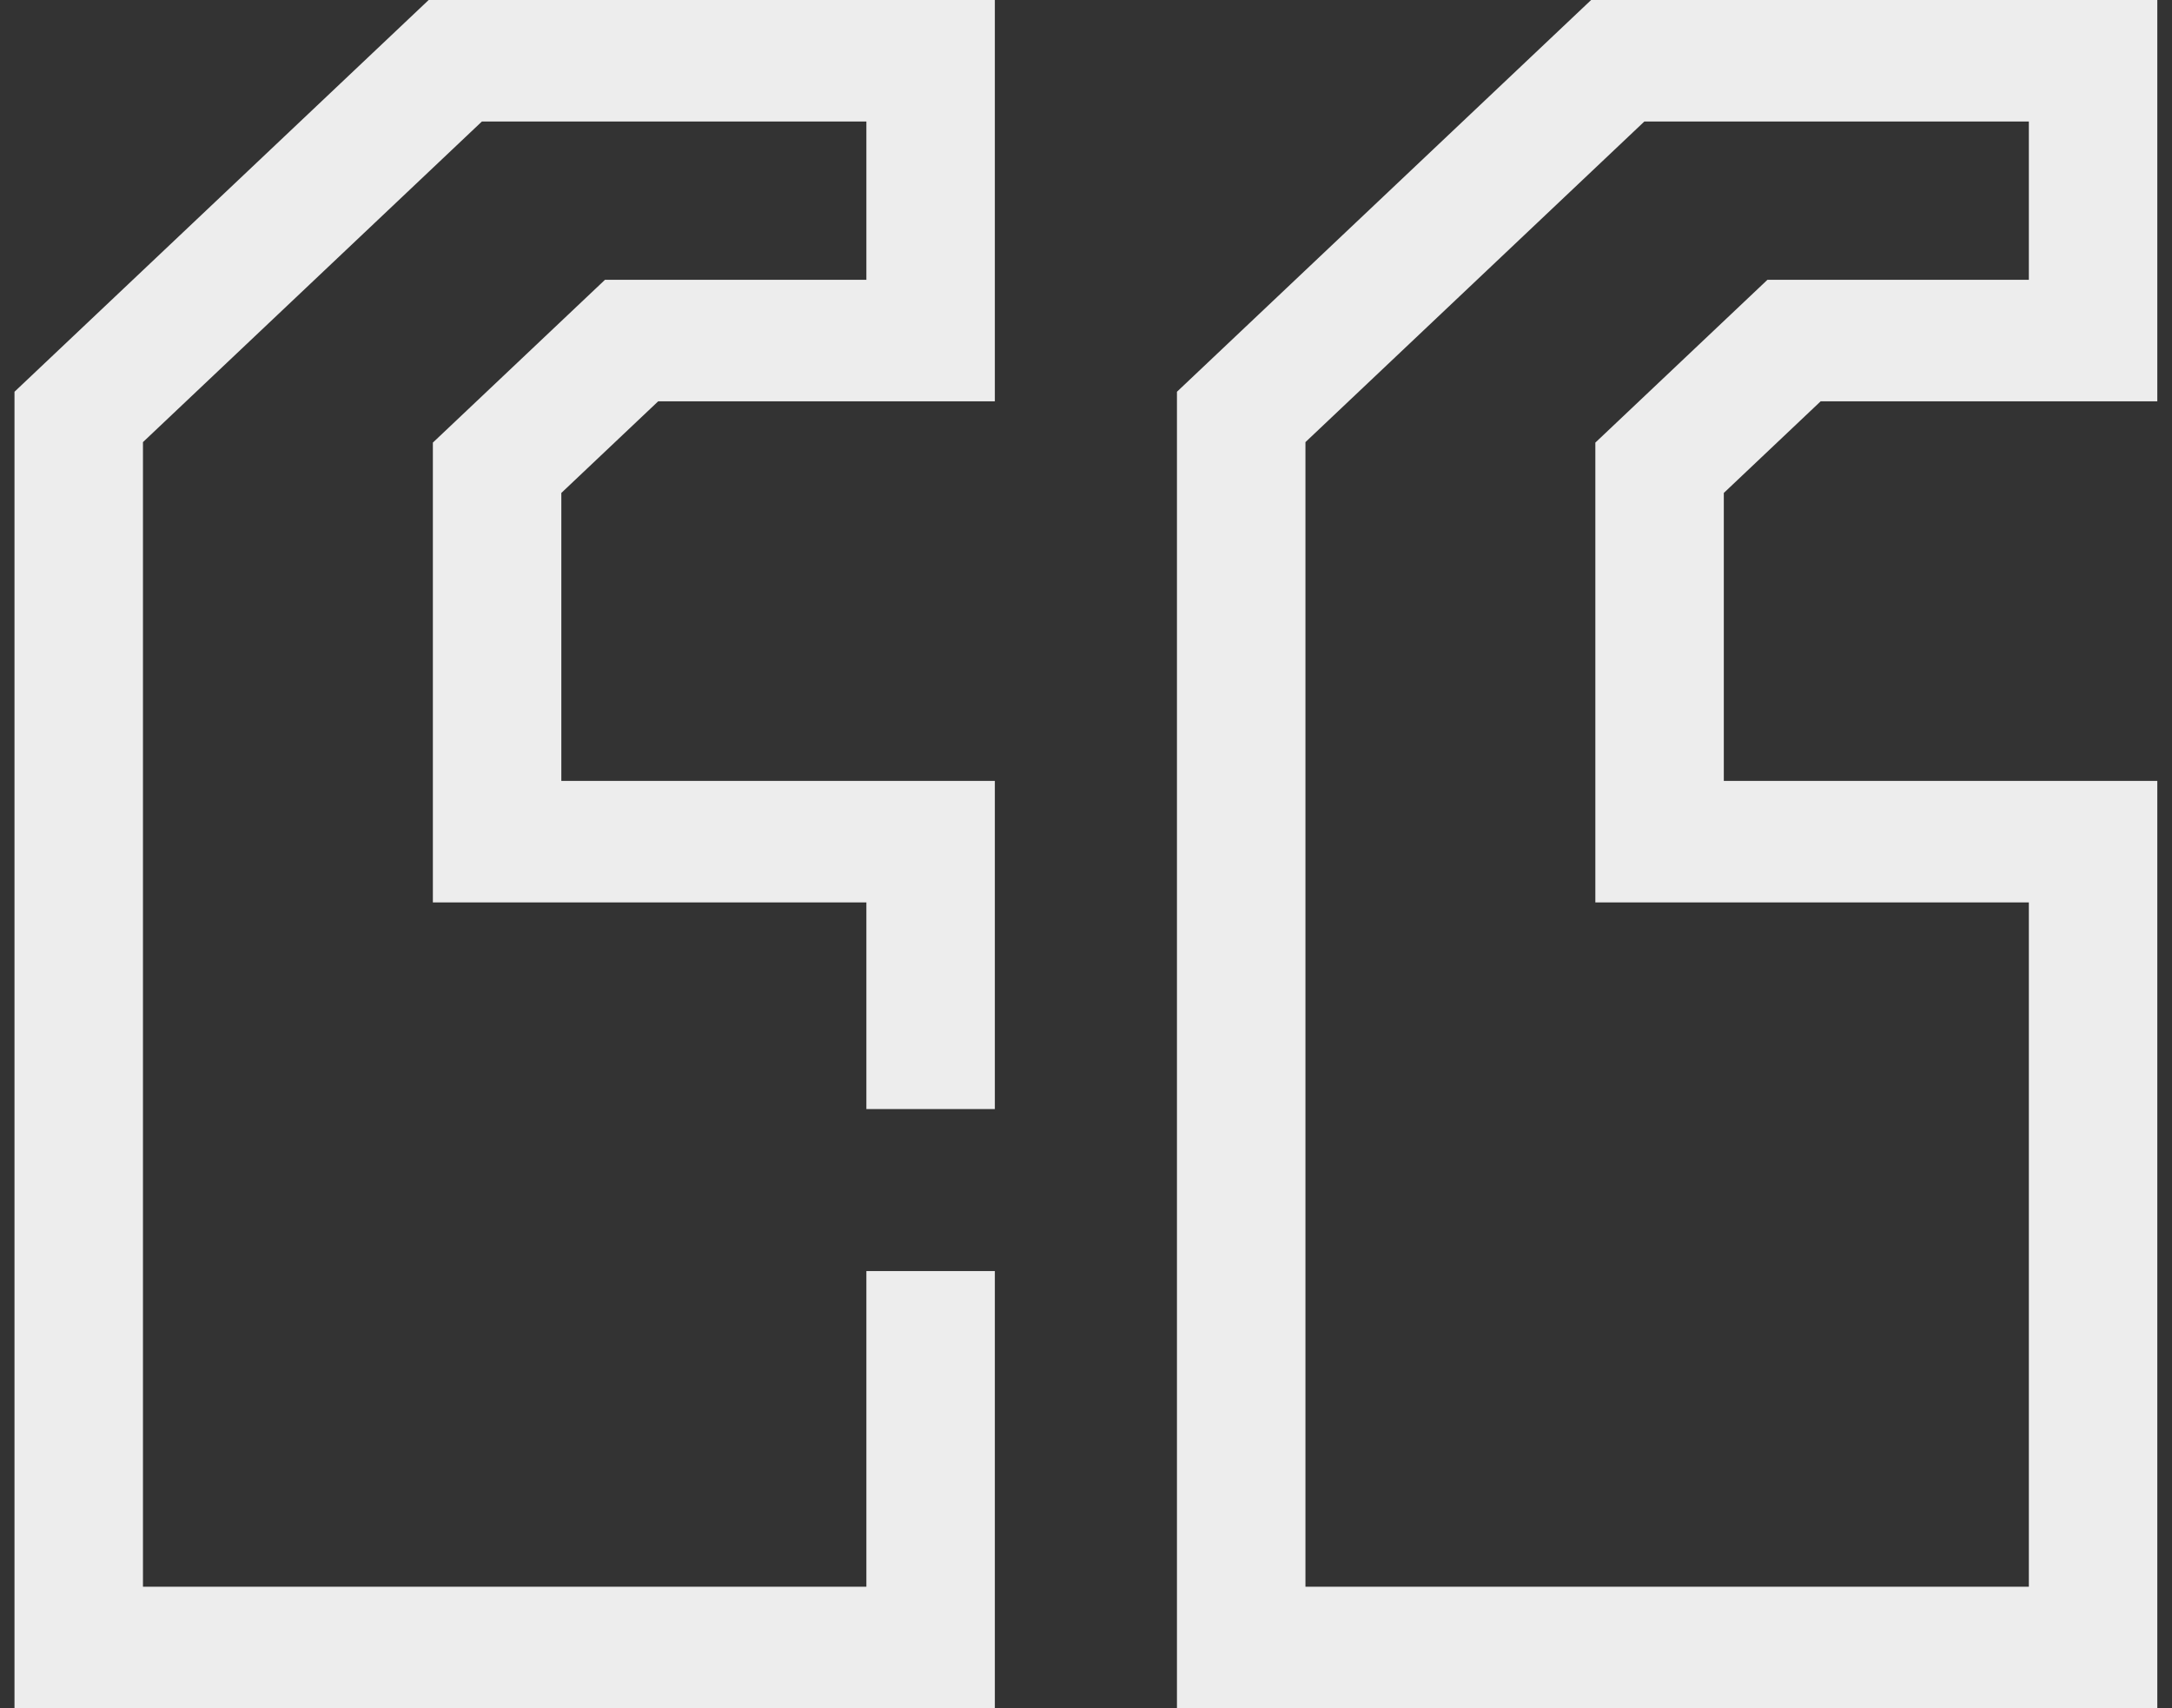<svg width="89" height="70" viewBox="0 0 89 70" fill="none" xmlns="http://www.w3.org/2000/svg">
<rect x="0" y="0" width="89" height="70" fill="#333333" stroke="none"/>
<path d="M48.227 16.053V70H88.398V31.999H70.635V20.2L74.602 16.446H88.398V0H65.198L48.227 16.053ZM83.134 4.979V11.466H72.422L65.371 18.137V36.98H83.134V65.02H53.492V18.117L67.378 4.98H83.134V4.979Z" fill="white" fill-opacity="0.91"/>
<path d="M0.594 16.053V70H40.765V52.085H35.501V65.02H5.858V18.117L19.746 4.979H35.501V11.466H24.789L17.737 18.137V36.979H35.501V45.446H40.765V31.999H23.001V20.2L26.969 16.446H40.765V0H17.565L0.594 16.053Z" fill="white" fill-opacity="0.91"/>
</svg>
